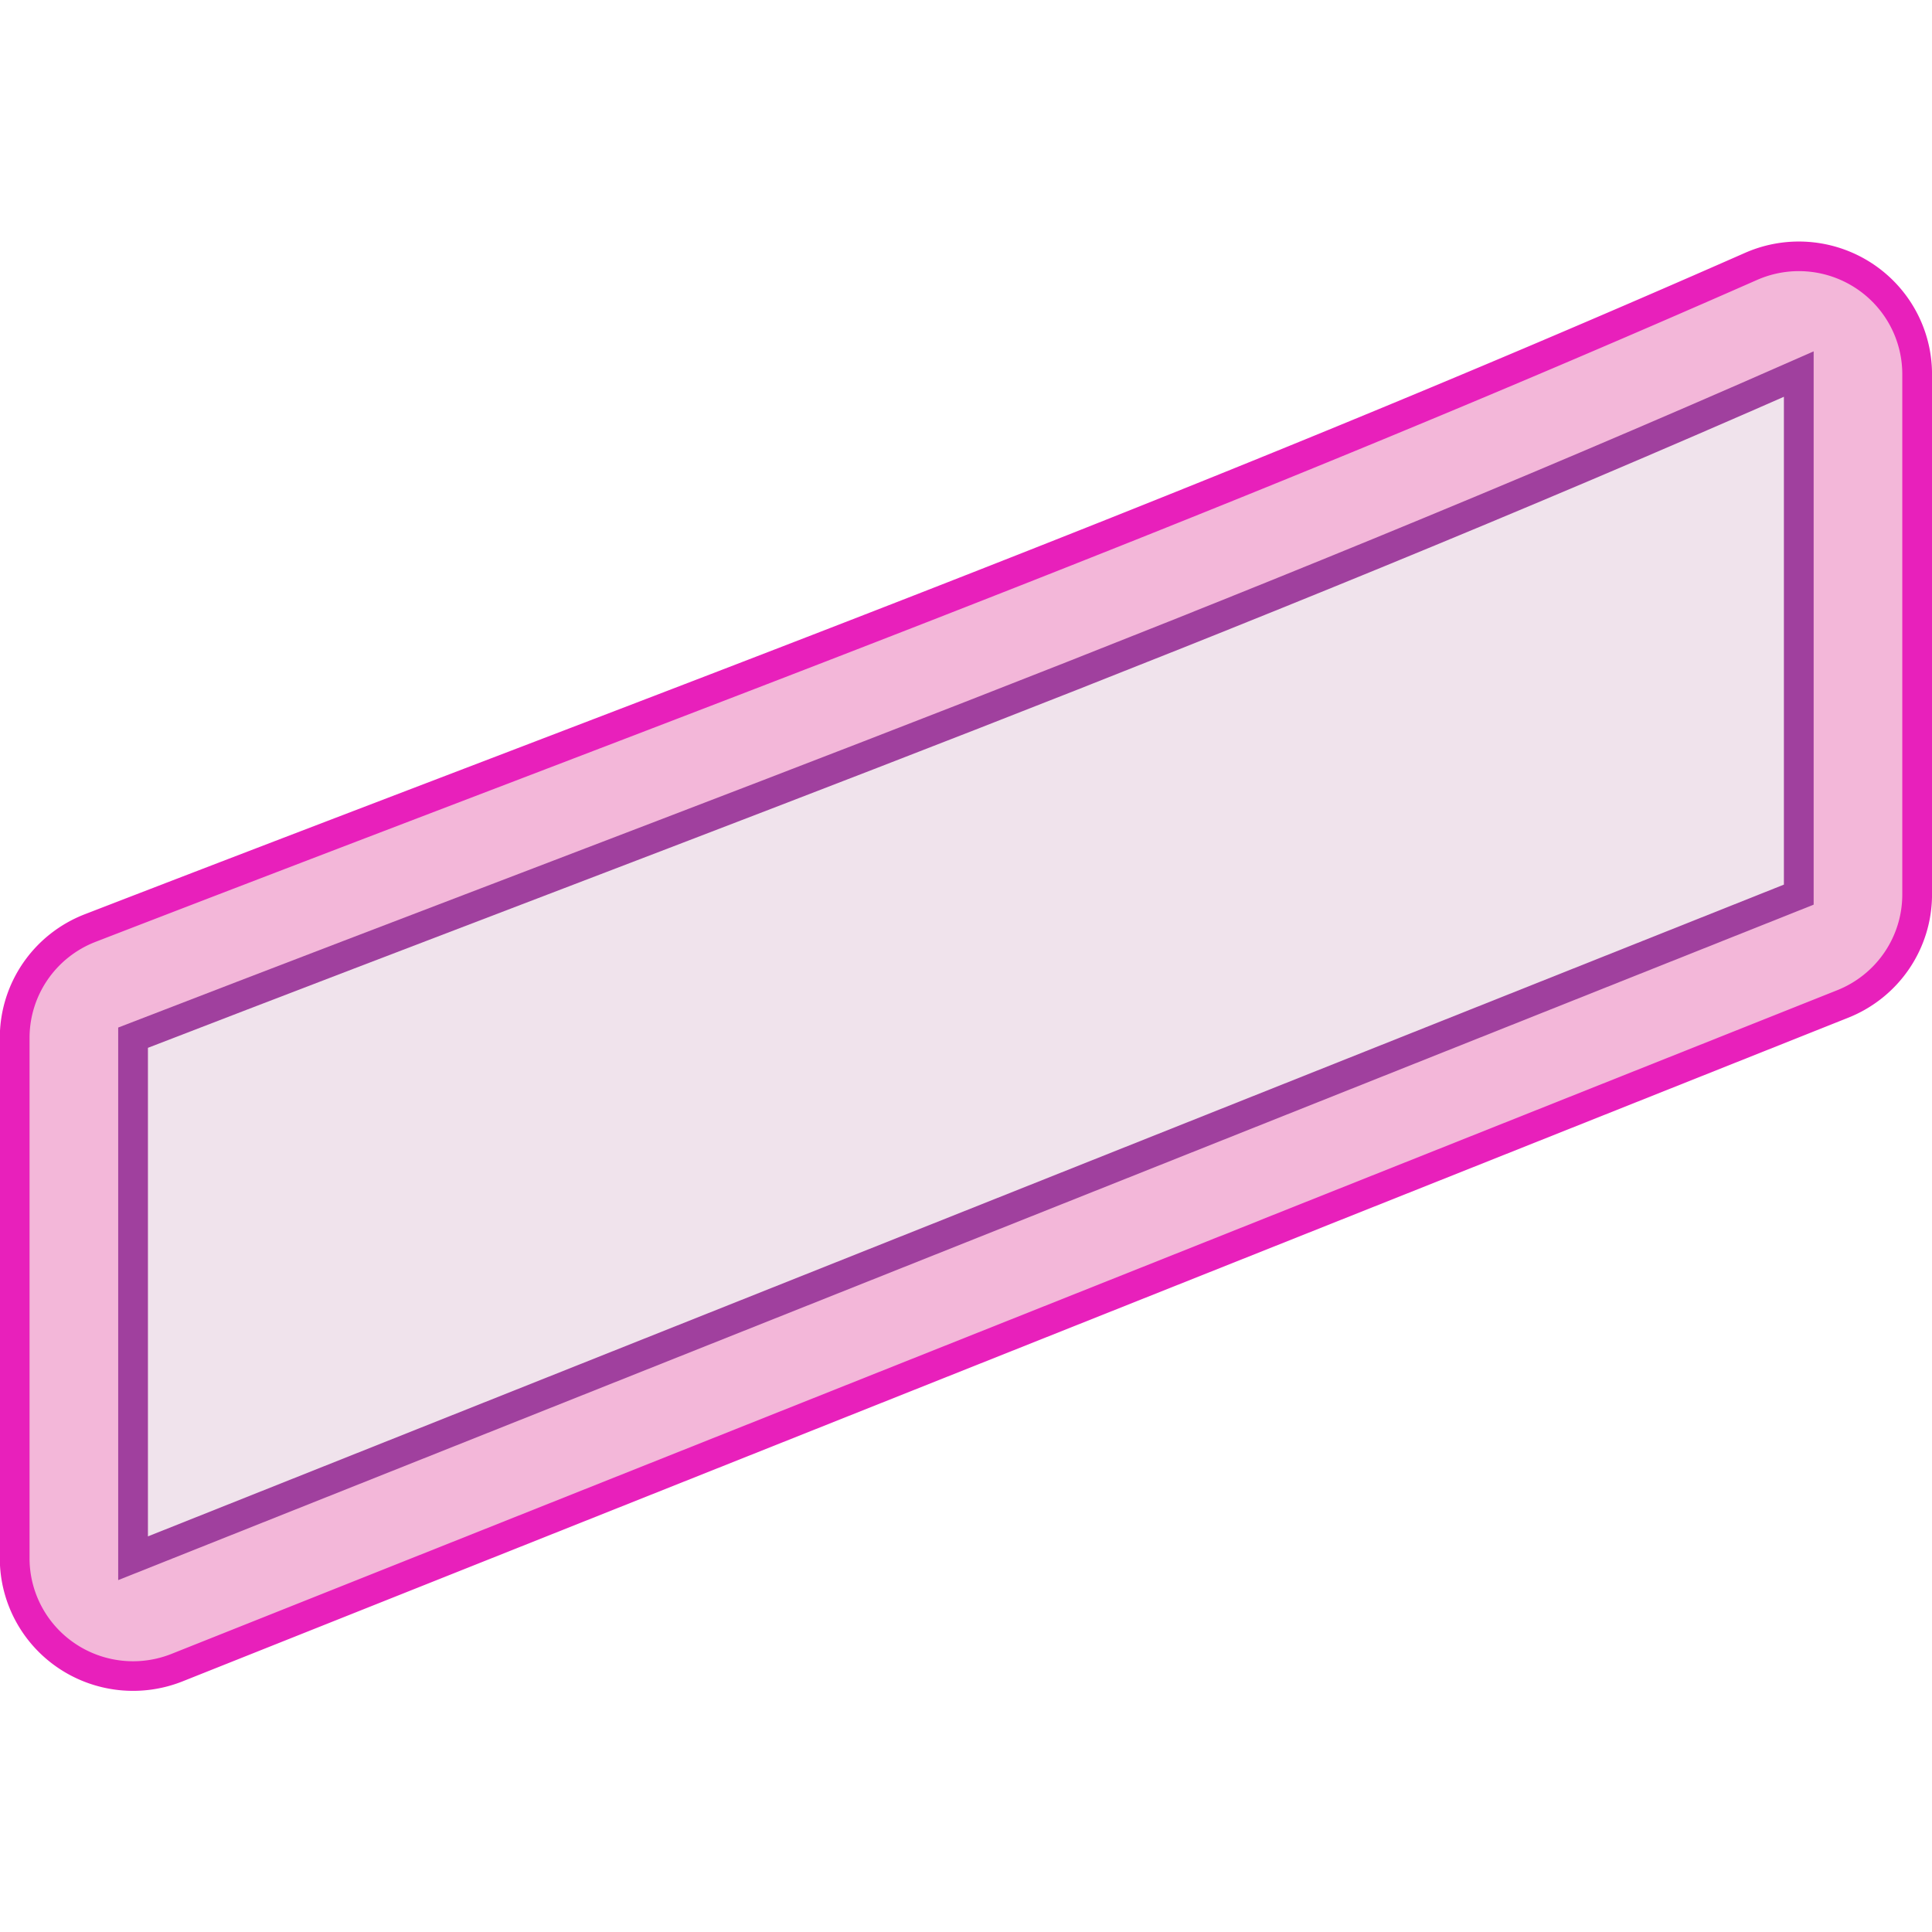 <?xml version="1.0" encoding="UTF-8" standalone="no"?>
<svg
   xmlns:dc="http://purl.org/dc/elements/1.1/"
   xmlns:cc="http://creativecommons.org/ns#"
   xmlns:rdf="http://www.w3.org/1999/02/22-rdf-syntax-ns#"
   xmlns:svg="http://www.w3.org/2000/svg"
   xmlns="http://www.w3.org/2000/svg"
   xmlns:sodipodi="http://sodipodi.sourceforge.net/DTD/sodipodi-0.dtd"
   xmlns:inkscape="http://www.inkscape.org/namespaces/inkscape"
   height="24"
   viewBox="0 0 24 24"
   width="24"
   id="svg2"
   version="1.1"
   inkscape:version="0.91 r13725"
   sodipodi:docname="lc_fontworkshapetype.fontwork-slant-up.svg"
   inkscape:export-filename="/home/tamara/Desktop/IKON/5_258 (tamara)/sc (222)/Tanggal 10/lc_fontworkshapetype.fontwork-slant-up.png"
   inkscape:export-xdpi="300"
   inkscape:export-ydpi="300">
  <defs
     id="defs30" />
  <sodipodi:namedview
     pagecolor="#ffffff"
     bordercolor="#666666"
     borderopacity="1"
     objecttolerance="10"
     gridtolerance="10"
     guidetolerance="10"
     inkscape:pageopacity="0"
     inkscape:pageshadow="2"
     inkscape:window-width="1366"
     inkscape:window-height="718"
     id="namedview28"
     showgrid="true"
     inkscape:zoom="10.429825"
     inkscape:cx="4.9819869"
     inkscape:cy="11.709989"
     inkscape:window-x="0"
     inkscape:window-y="0"
     inkscape:window-maximized="1"
     inkscape:current-layer="svg2">
    <inkscape:grid
       type="xygrid"
       id="grid4160" />
  </sodipodi:namedview>
  <linearGradient
     id="a"
     gradientUnits="userSpaceOnUse"
     x1="56"
     x2="56"
     y1="128"
     y2="0"
     gradientTransform="matrix(-0.125,0,0,0.125,16,1.1e-5)">
    <stop
       offset="0"
       stop-color="#fff"
       id="stop5" />
    <stop
       offset=".464"
       stop-color="#fff"
       id="stop7" />
    <stop
       offset=".781"
       stop-color="#f1f1f1"
       id="stop9" />
    <stop
       offset=".906"
       stop-color="#eaeaea"
       id="stop11" />
    <stop
       offset="1"
       stop-color="#dfdfdf"
       id="stop13" />
  </linearGradient>
  <linearGradient
     id="b"
     gradientUnits="userSpaceOnUse"
     x1="56"
     x2="56"
     y1="128"
     y2="0"
     gradientTransform="matrix(-0.125,0,0,0.125,16,1.1e-5)">
    <stop
       offset="0"
       stop-color="#7c9fcf"
       id="stop16" />
    <stop
       offset=".5"
       stop-color="#7c9ece"
       id="stop18" />
    <stop
       offset="1"
       stop-color="#7b9dcf"
       id="stop20" />
  </linearGradient>
  <g
     id="g4180"
     transform="matrix(-1.478,0,0,1.471,23.823,0.234)">
    <path
       d="m 1.029,2.006 a 0.995,0.995 0 0 1 0.373,0.085 c 4.784,2.117 9.034,3.674 13.958,5.587 a 0.995,0.995 0 0 1 0.635,0.927 l 0,4.396 a 0.995,0.995 0 0 1 -1.364,0.923 L 0.63,8.319 a 0.995,0.995 0 0 1 -0.625,-0.923 l 0,-4.396 A 0.995,0.995 0 0 1 1.029,2.006 Z"
       id="path24"
       style="fill:#f3b7d9;fill-opacity:1;stroke:#e820bb;stroke-width:0.25;stroke-miterlimit:4;stroke-dasharray:none;stroke-opacity:1"
       inkscape:connector-curvature="0" />
    <path
       d="M 1,7.396 15,13 15,8.604 C 10.087,6.696 5.818,5.132 1,3 Z"
       id="path26"
       style="fill:#f0e3ec;fill-opacity:1;stroke:#a0409e;stroke-width:0.25;stroke-miterlimit:4;stroke-dasharray:none;stroke-opacity:1"
       inkscape:connector-curvature="0" />
  </g>
</svg>
